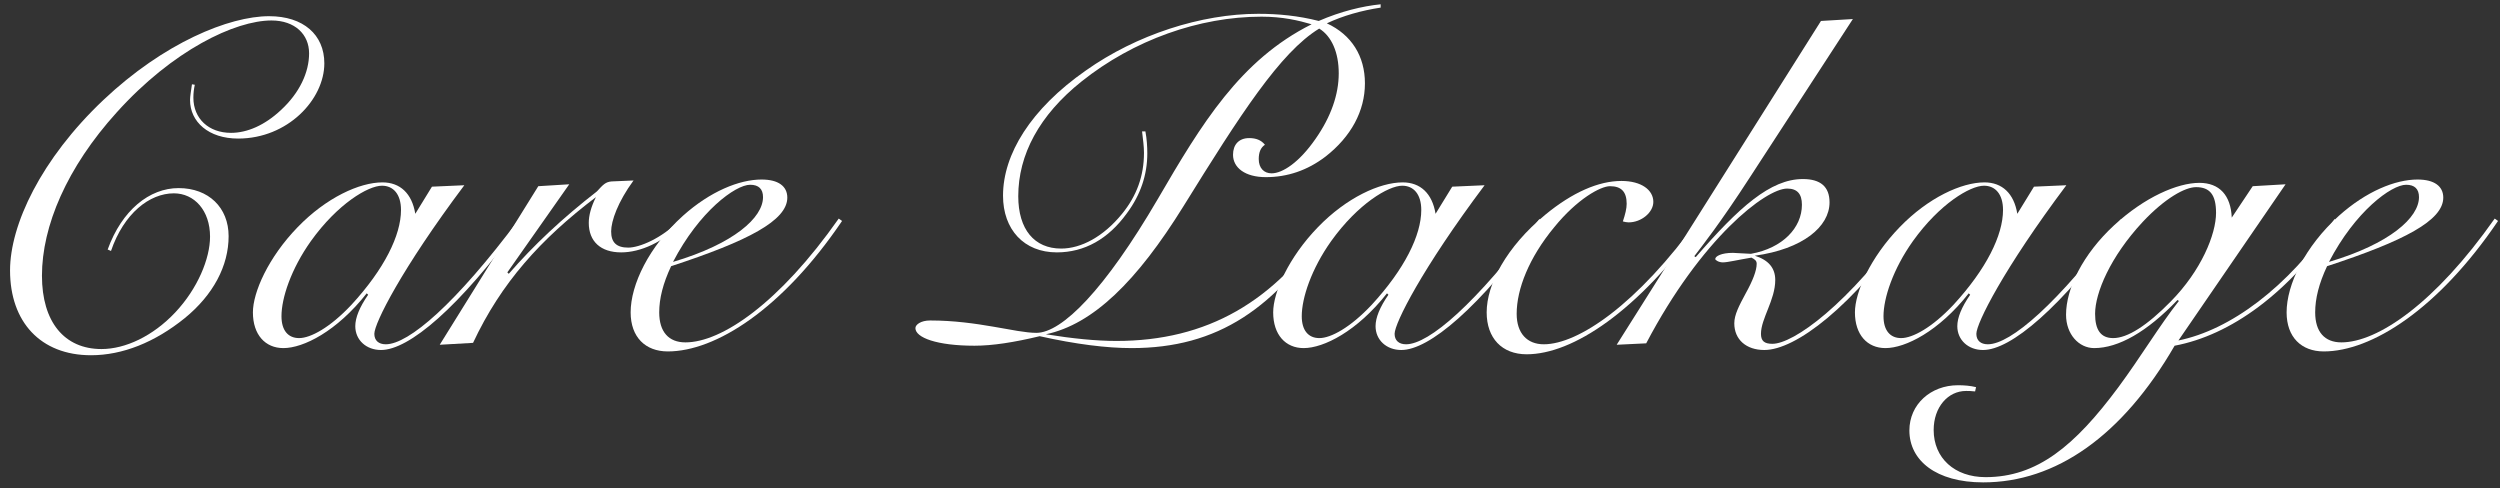 <svg width="210" height="41" viewBox="0 0 210 41" fill="none" xmlns="http://www.w3.org/2000/svg">
<rect x="0" y="0" width="210" height="41" fill="#333333" stroke="none"/>
<path d="M16.124 7.08C16.044 7.64 15.964 8.12 15.964 8.4C15.964 10.24 17.524 11.64 20.004 11.64C24.164 11.64 27.244 8.36 27.244 5.32C27.244 2.92 25.484 1.36 22.604 1.36C19.244 1.36 13.764 3.6 8.684 8.4C3.444 13.36 0.844 18.88 0.844 22.72C0.844 27.04 3.404 29.84 7.644 29.84C10.284 29.84 13.004 28.76 15.524 26.72C17.924 24.76 19.204 22.32 19.204 19.84C19.204 17.44 17.524 15.8 15.004 15.8C12.564 15.8 10.244 17.64 9.044 20.96L9.324 21.08C10.404 17.92 12.564 16.24 14.604 16.24C16.324 16.24 17.644 17.68 17.644 19.88C17.644 21.72 16.604 24.24 14.724 26.24C12.844 28.24 10.524 29.32 8.524 29.32C5.404 29.32 3.524 27.04 3.524 23.16C3.524 19 5.604 14.08 9.804 9.44C14.524 4.2 19.764 1.72 22.804 1.72C24.764 1.72 25.964 2.88 25.964 4.48C25.964 6.08 25.164 7.8 23.604 9.24C22.244 10.52 20.764 11.16 19.404 11.16C17.524 11.16 16.244 9.96 16.244 8.2C16.244 7.84 16.284 7.48 16.364 7.12L16.124 7.08Z" fill="white"/>
<path d="M33.684 17.64C33.684 19.76 32.284 22.6 29.524 25.6C27.724 27.52 26.084 28.4 25.124 28.4C24.204 28.4 23.644 27.76 23.644 26.56C23.644 25.04 24.444 22.6 26.124 20.24C28.364 17.12 30.924 15.6 32.084 15.6C33.044 15.6 33.684 16.32 33.684 17.64ZM34.884 17.96C34.604 16.24 33.604 15.32 32.124 15.32C30.204 15.32 27.404 16.6 25.004 19.08C22.524 21.64 21.244 24.56 21.244 26.24C21.244 28.12 22.284 29.24 23.804 29.24C25.484 29.24 28.284 27.84 30.804 24.64L30.924 24.76C30.204 25.8 29.844 26.68 29.844 27.4C29.844 28.56 30.764 29.4 32.004 29.4C34.324 29.4 38.524 25.92 43.844 18.6L43.604 18.4C38.284 25.52 34.324 28.92 32.404 28.92C31.804 28.92 31.444 28.6 31.444 28.04C31.444 27.16 33.724 22.6 39.004 15.56L36.284 15.68L34.884 17.96Z" fill="white"/>
<path d="M53.217 15.16L51.377 15.24C50.857 15.28 50.657 15.52 50.137 16.08C47.257 18.32 44.817 20.6 42.737 23L42.617 22.88L47.817 15.48L45.217 15.64L36.937 28.96L39.737 28.8C42.097 23.76 45.417 20.08 50.057 16.56C49.657 17.36 49.457 18.08 49.457 18.72C49.457 20.28 50.457 21.2 52.177 21.2C53.777 21.2 55.737 20.36 57.297 18.68L57.097 18.48C55.577 20.04 53.697 20.8 52.777 20.8C51.777 20.8 51.337 20.36 51.337 19.44C51.337 18.56 51.897 16.96 53.217 15.16Z" fill="white"/>
<path d="M56.534 22C58.734 17.76 61.774 15.52 63.014 15.52C63.734 15.52 64.094 15.88 64.094 16.56C64.094 18.28 61.654 20.48 56.534 22ZM56.374 22.36C62.854 20.24 66.134 18.52 66.134 16.6C66.134 15.64 65.374 15.08 63.974 15.08C62.094 15.08 59.654 16.08 57.374 18.12C54.494 20.72 52.974 23.92 52.974 26.24C52.974 28.32 54.214 29.52 56.094 29.52C60.094 29.52 65.694 26 70.734 18.56L70.454 18.36C65.454 25.48 60.614 28.76 57.574 28.76C56.174 28.76 55.374 27.88 55.374 26.24C55.374 25.08 55.694 23.8 56.374 22.36Z" fill="white"/>
<path d="M115.974 0.36C114.414 0.52 112.614 0.96 110.774 1.76C109.054 1.32 107.374 1.16 105.694 1.16C100.894 1.16 95.454 2.92 91.214 5.92C86.574 9.16 84.254 12.96 84.254 16.44C84.254 19.28 86.014 21.2 88.774 21.2C91.094 21.2 93.094 20.08 94.654 17.92C95.814 16.36 96.374 14.68 96.374 12.88C96.374 12.32 96.334 11.68 96.214 11.04H95.934C96.014 11.72 96.094 12.32 96.094 12.84C96.094 14.76 95.494 16.44 94.254 17.96C92.694 19.88 90.814 20.88 89.134 20.88C86.894 20.88 85.534 19.28 85.534 16.48C85.534 13 87.294 9.68 90.854 6.84C95.214 3.36 100.734 1.4 105.974 1.4C107.734 1.4 109.094 1.72 110.174 2.04C104.174 5.04 100.934 10.4 97.254 16.72C92.814 24.32 89.214 27.96 87.054 27.96C85.294 27.96 82.134 26.92 78.134 26.92C77.334 26.92 76.894 27.28 76.894 27.56C76.894 28.36 78.694 29.04 81.854 29.04C83.374 29.04 85.174 28.76 87.334 28.24C90.374 28.92 92.974 29.24 95.054 29.24C102.254 29.24 107.214 25.96 111.894 18.56L111.654 18.44C107.134 25.36 101.374 28.64 93.774 28.64C92.094 28.64 90.094 28.44 87.854 28.08C91.814 27.24 95.494 23.64 99.414 17.32C104.174 9.64 107.534 4.4 110.814 2.4C111.854 3.04 112.454 4.4 112.454 6.16C112.454 7.92 111.814 9.8 110.494 11.68C109.134 13.64 107.734 14.56 106.814 14.56C106.174 14.56 105.734 14.12 105.734 13.36C105.734 12.8 105.894 12.4 106.254 12.16C105.934 11.76 105.494 11.6 104.934 11.6C104.054 11.6 103.574 12.16 103.574 13C103.574 14.08 104.574 14.88 106.334 14.88C108.134 14.88 109.814 14.32 111.334 13.16C113.494 11.48 114.654 9.32 114.654 7C114.654 4.72 113.534 2.92 111.454 1.96C112.814 1.32 114.374 0.88 115.974 0.64V0.36Z" fill="white"/>
<path d="M119.387 17.64C119.387 19.76 117.987 22.6 115.227 25.6C113.427 27.52 111.787 28.4 110.827 28.4C109.907 28.4 109.347 27.76 109.347 26.56C109.347 25.04 110.147 22.6 111.827 20.24C114.067 17.12 116.627 15.6 117.787 15.6C118.747 15.6 119.387 16.32 119.387 17.64ZM120.587 17.96C120.307 16.24 119.307 15.32 117.827 15.32C115.907 15.32 113.107 16.6 110.707 19.08C108.227 21.64 106.947 24.56 106.947 26.24C106.947 28.12 107.987 29.24 109.507 29.24C111.187 29.24 113.987 27.84 116.507 24.64L116.627 24.76C115.907 25.8 115.547 26.68 115.547 27.4C115.547 28.56 116.467 29.4 117.707 29.4C120.027 29.4 124.227 25.92 129.547 18.6L129.307 18.4C123.987 25.52 120.027 28.92 118.107 28.92C117.507 28.92 117.147 28.6 117.147 28.04C117.147 27.16 119.427 22.6 124.707 15.56L121.987 15.68L120.587 17.96Z" fill="white"/>
<path d="M136.32 18.6C136.48 18.64 136.64 18.68 136.8 18.68C137.88 18.68 138.88 17.84 138.88 16.96C138.88 15.96 137.88 15.2 136.2 15.2C134.28 15.2 132.08 16.16 129.8 18.04C126.52 20.76 124.88 23.88 124.88 26.24C124.88 28.4 126.16 29.76 128.24 29.76C132.08 29.76 137.56 26.2 143 18.6L142.72 18.36C137.52 25.6 132.56 28.92 129.68 28.92C128.28 28.92 127.4 28 127.4 26.36C127.4 24.28 128.44 21.64 130.56 19.08C132.48 16.72 134.44 15.64 135.24 15.64C136.2 15.64 136.64 16.12 136.64 17.12C136.64 17.52 136.52 18 136.32 18.6Z" fill="white"/>
<path d="M155.641 1.6L152.961 1.76L135.801 28.96L138.281 28.84C142.921 20 148.321 15.84 150.121 15.84C150.961 15.84 151.361 16.28 151.361 17.2C151.361 19.12 149.761 20.84 147.081 21.32C146.161 21.28 145.681 21.24 145.561 21.24C144.601 21.24 144.081 21.52 144.081 21.76C144.081 21.84 144.361 22.04 144.721 22.04C145.121 22.04 145.921 21.84 147.121 21.64C147.441 21.8 147.561 21.92 147.561 22.16C147.561 22.72 147.241 23.56 146.641 24.64C146.081 25.68 145.681 26.44 145.681 27.16C145.681 28.52 146.681 29.4 148.201 29.4C150.801 29.4 155.601 25.84 160.721 18.48L160.441 18.32C155.241 25.64 150.641 28.88 148.881 28.88C148.201 28.88 147.921 28.64 147.921 28.04C147.921 26.76 149.121 25.2 149.121 23.52C149.121 22.52 148.561 21.84 147.401 21.48C151.441 20.92 153.681 19.04 153.681 17C153.681 15.68 152.921 15.04 151.441 15.04C148.721 15.04 146.081 17.4 142.441 21.6L142.321 21.52C142.841 20.84 144.521 18.72 147.001 14.88L155.641 1.6Z" fill="white"/>
<path d="M168.254 17.64C168.254 19.76 166.854 22.6 164.094 25.6C162.294 27.52 160.654 28.4 159.694 28.4C158.774 28.4 158.214 27.76 158.214 26.56C158.214 25.04 159.014 22.6 160.694 20.24C162.934 17.12 165.494 15.6 166.654 15.6C167.614 15.6 168.254 16.32 168.254 17.64ZM169.454 17.96C169.174 16.24 168.174 15.32 166.694 15.32C164.774 15.32 161.974 16.6 159.574 19.08C157.094 21.64 155.814 24.56 155.814 26.24C155.814 28.12 156.854 29.24 158.374 29.24C160.054 29.24 162.854 27.84 165.374 24.64L165.494 24.76C164.774 25.8 164.414 26.68 164.414 27.4C164.414 28.56 165.334 29.4 166.574 29.4C168.894 29.4 173.094 25.92 178.414 18.6L178.174 18.4C172.854 25.52 168.894 28.92 166.974 28.92C166.374 28.92 166.014 28.6 166.014 28.04C166.014 27.16 168.294 22.6 173.574 15.56L170.854 15.68L169.454 17.96Z" fill="white"/>
<path d="M184.468 15.72C185.628 15.72 186.148 16.36 186.148 17.88C186.148 19.68 184.908 22.72 182.348 25.32C180.348 27.36 178.708 28.4 177.508 28.4C176.468 28.4 175.988 27.72 175.988 26.36C175.988 24.6 177.268 21.56 179.988 18.64C181.868 16.64 183.548 15.72 184.468 15.72ZM187.468 18.28C187.388 16.4 186.428 15.36 184.748 15.36C182.908 15.36 180.148 16.56 177.588 18.92C174.948 21.36 173.548 24.24 173.548 26.44C173.548 28.08 174.628 29.24 175.908 29.24C177.948 29.24 180.348 27.88 182.908 25.2L183.028 25.28C181.388 27.36 179.868 29.92 177.948 32.52C174.268 37.48 171.108 40.08 166.788 40.08C164.188 40.08 162.428 38.48 162.428 36.12C162.428 34.2 163.628 32.84 165.148 32.84C165.348 32.84 165.588 32.84 165.908 32.88L165.988 32.52C165.508 32.4 164.988 32.36 164.468 32.36C162.188 32.36 160.388 33.96 160.388 36.16C160.388 38.68 162.628 40.52 166.588 40.52C172.668 40.52 178.268 36.64 182.668 29.04C187.348 28.16 192.228 24.68 196.348 18.64L196.108 18.4C192.148 24.2 187.308 27.72 182.988 28.6L191.988 15.48L189.228 15.64L187.468 18.28Z" fill="white"/>
<path d="M195.635 22C197.835 17.76 200.875 15.52 202.115 15.52C202.835 15.52 203.195 15.88 203.195 16.56C203.195 18.28 200.755 20.48 195.635 22ZM195.475 22.36C201.955 20.24 205.235 18.52 205.235 16.6C205.235 15.64 204.475 15.08 203.075 15.08C201.195 15.08 198.755 16.08 196.475 18.12C193.595 20.72 192.075 23.92 192.075 26.24C192.075 28.32 193.315 29.52 195.195 29.52C199.195 29.52 204.795 26 209.835 18.56L209.555 18.36C204.555 25.48 199.715 28.76 196.675 28.76C195.275 28.76 194.475 27.88 194.475 26.24C194.475 25.08 194.795 23.8 195.475 22.36Z" fill="white"/>
</svg>
